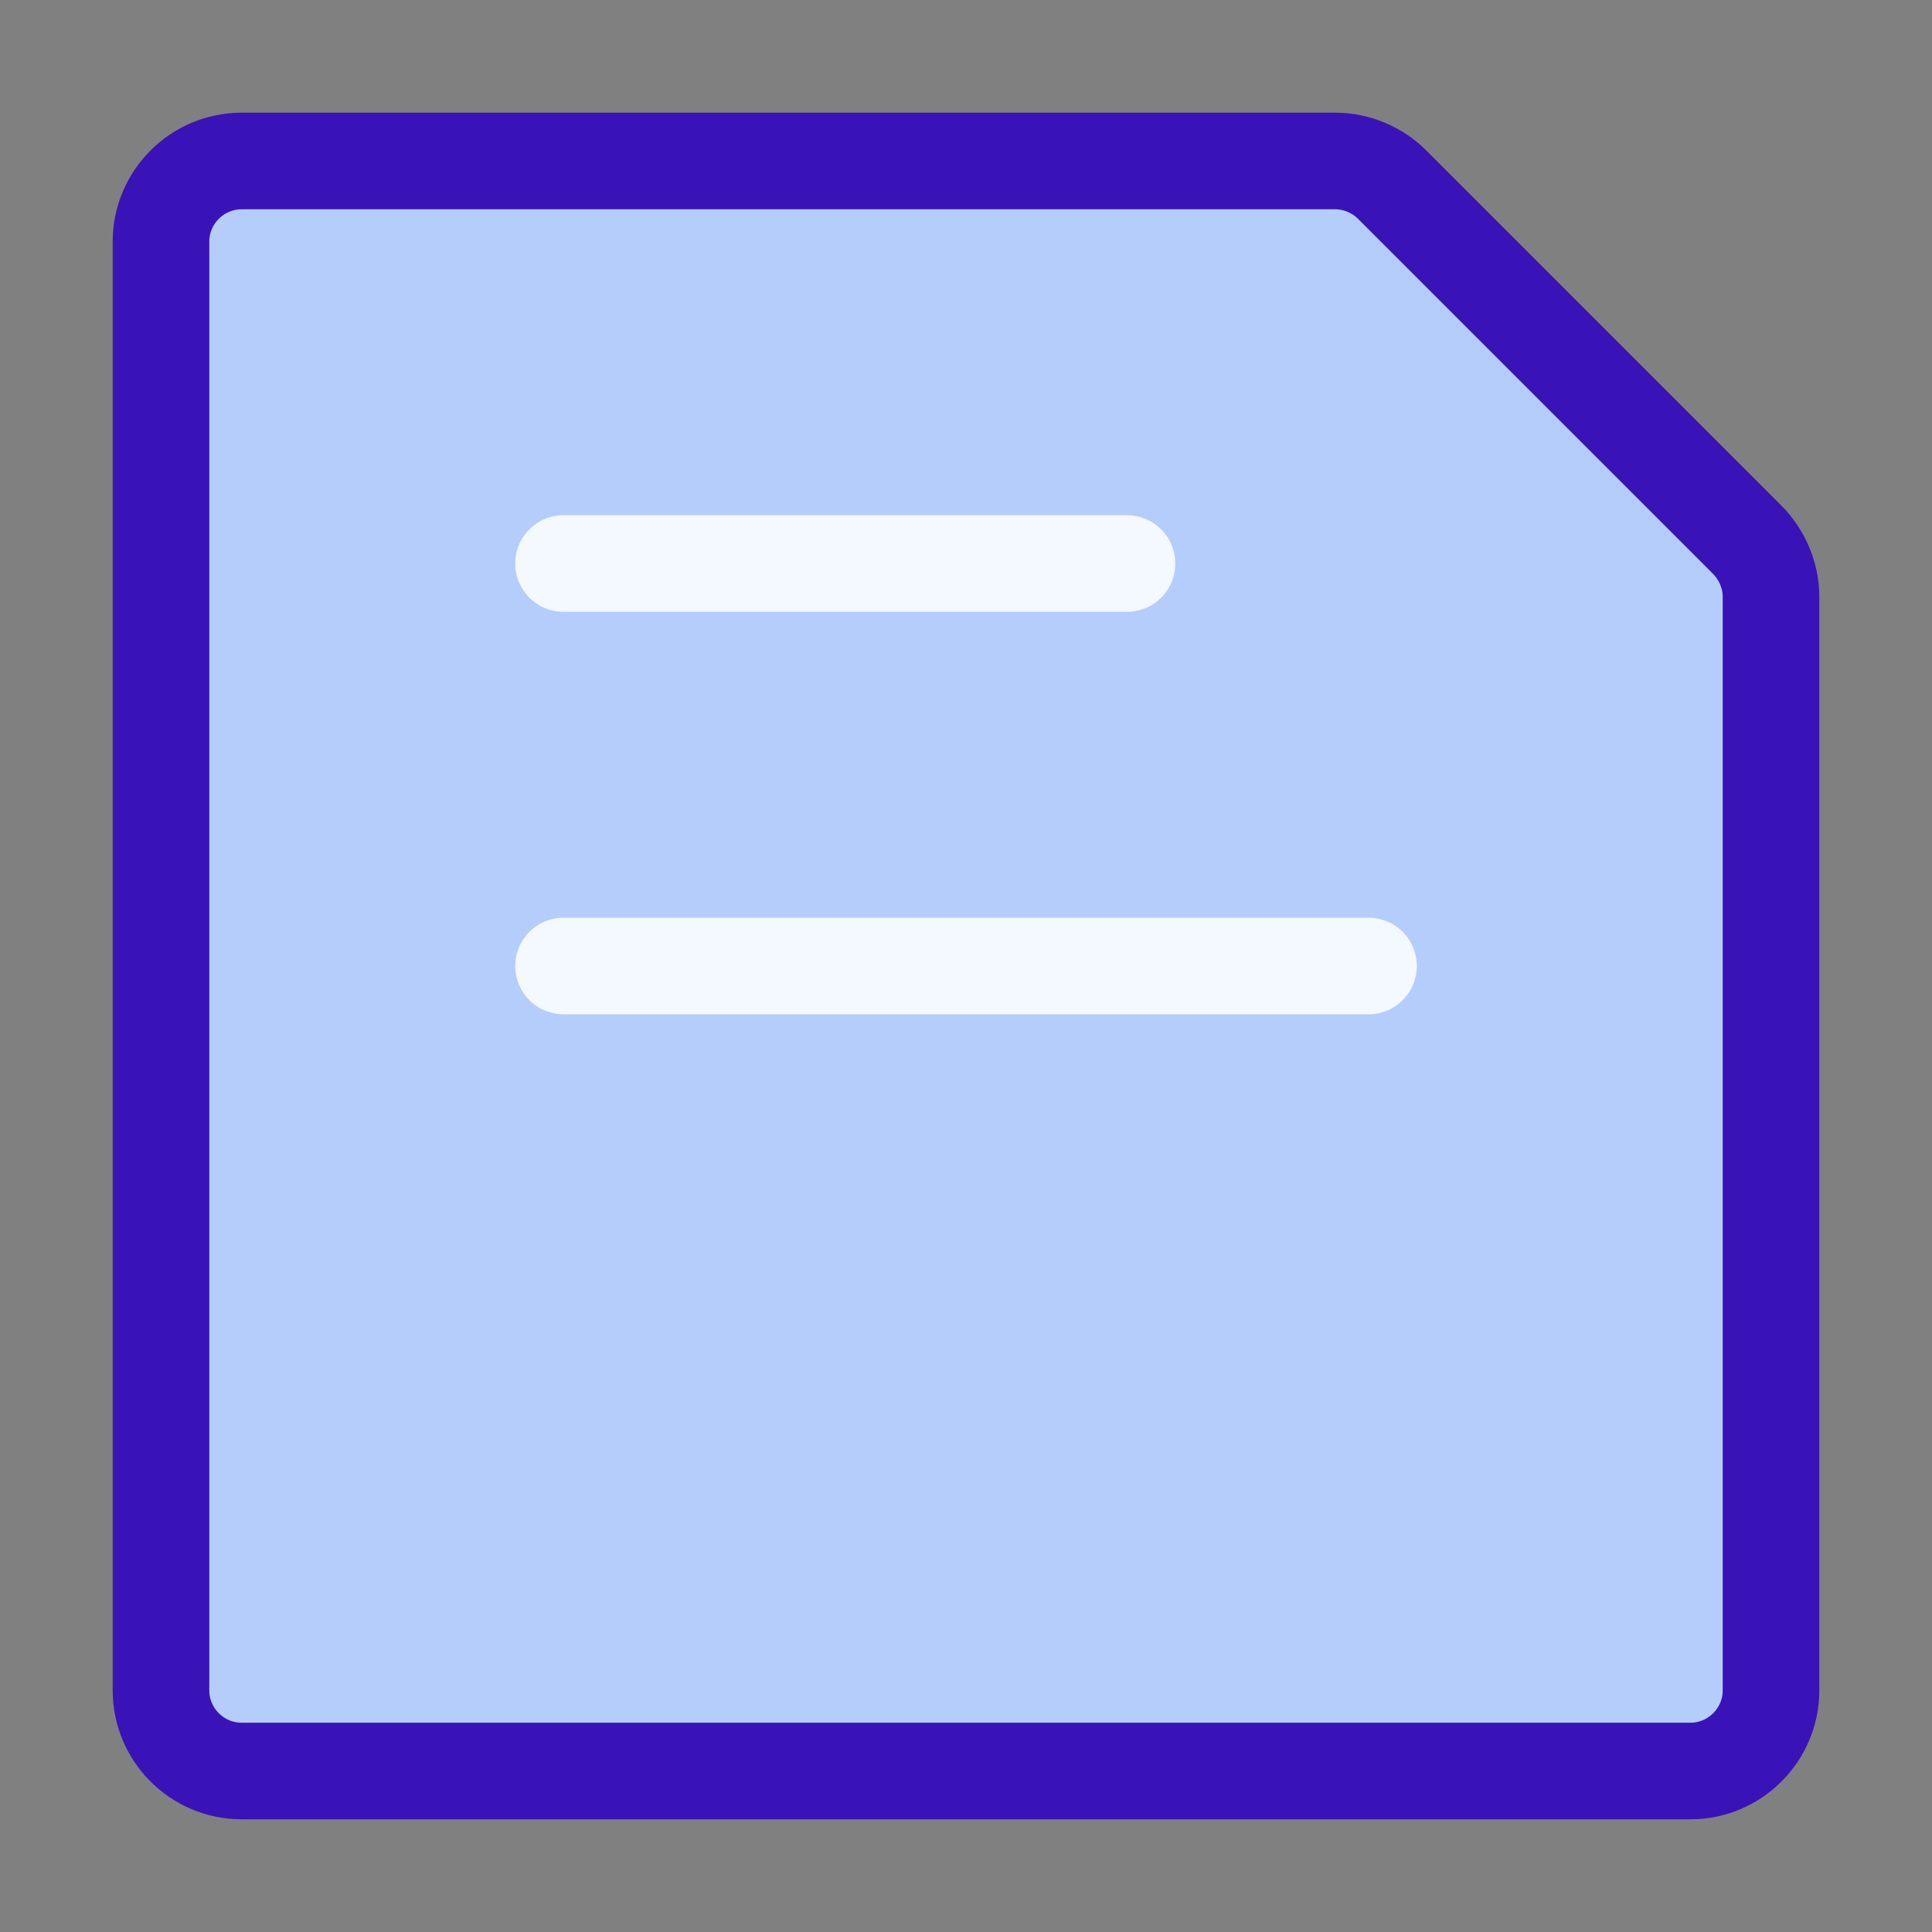 <svg width="24" height="24" viewBox="0 0 24 24" fill="none" xmlns="http://www.w3.org/2000/svg">
<rect x="0" y="0" width="24" height="24" fill="#808080" stroke="none"/>
<path d="M17.29 2.29L21.7 6.7C21.89 6.89 22 7.15 22 7.41V21C22 21.55 21.55 22 21 22H3C2.45 22 2 21.55 2 21V3C2 2.45 2.45 2 3 2H16.59C16.85 2 17.11 2.11 17.29 2.29Z" fill="#B5CDFB" stroke="#3913B8" stroke-width="1.2" stroke-miterlimit="10" stroke-linecap="round" stroke-linejoin="round"/>
<path d="M7 17H17" stroke="#B5CDFB" stroke-width="1.2" stroke-miterlimit="10" stroke-linecap="round" stroke-linejoin="round"/>
<path d="M7 12H17" stroke="#F4F8FF" stroke-width="1.2" stroke-miterlimit="10" stroke-linecap="round" stroke-linejoin="round"/>
<path d="M7 7H14" stroke="#F4F8FF" stroke-width="1.2" stroke-miterlimit="10" stroke-linecap="round" stroke-linejoin="round"/>
</svg>
